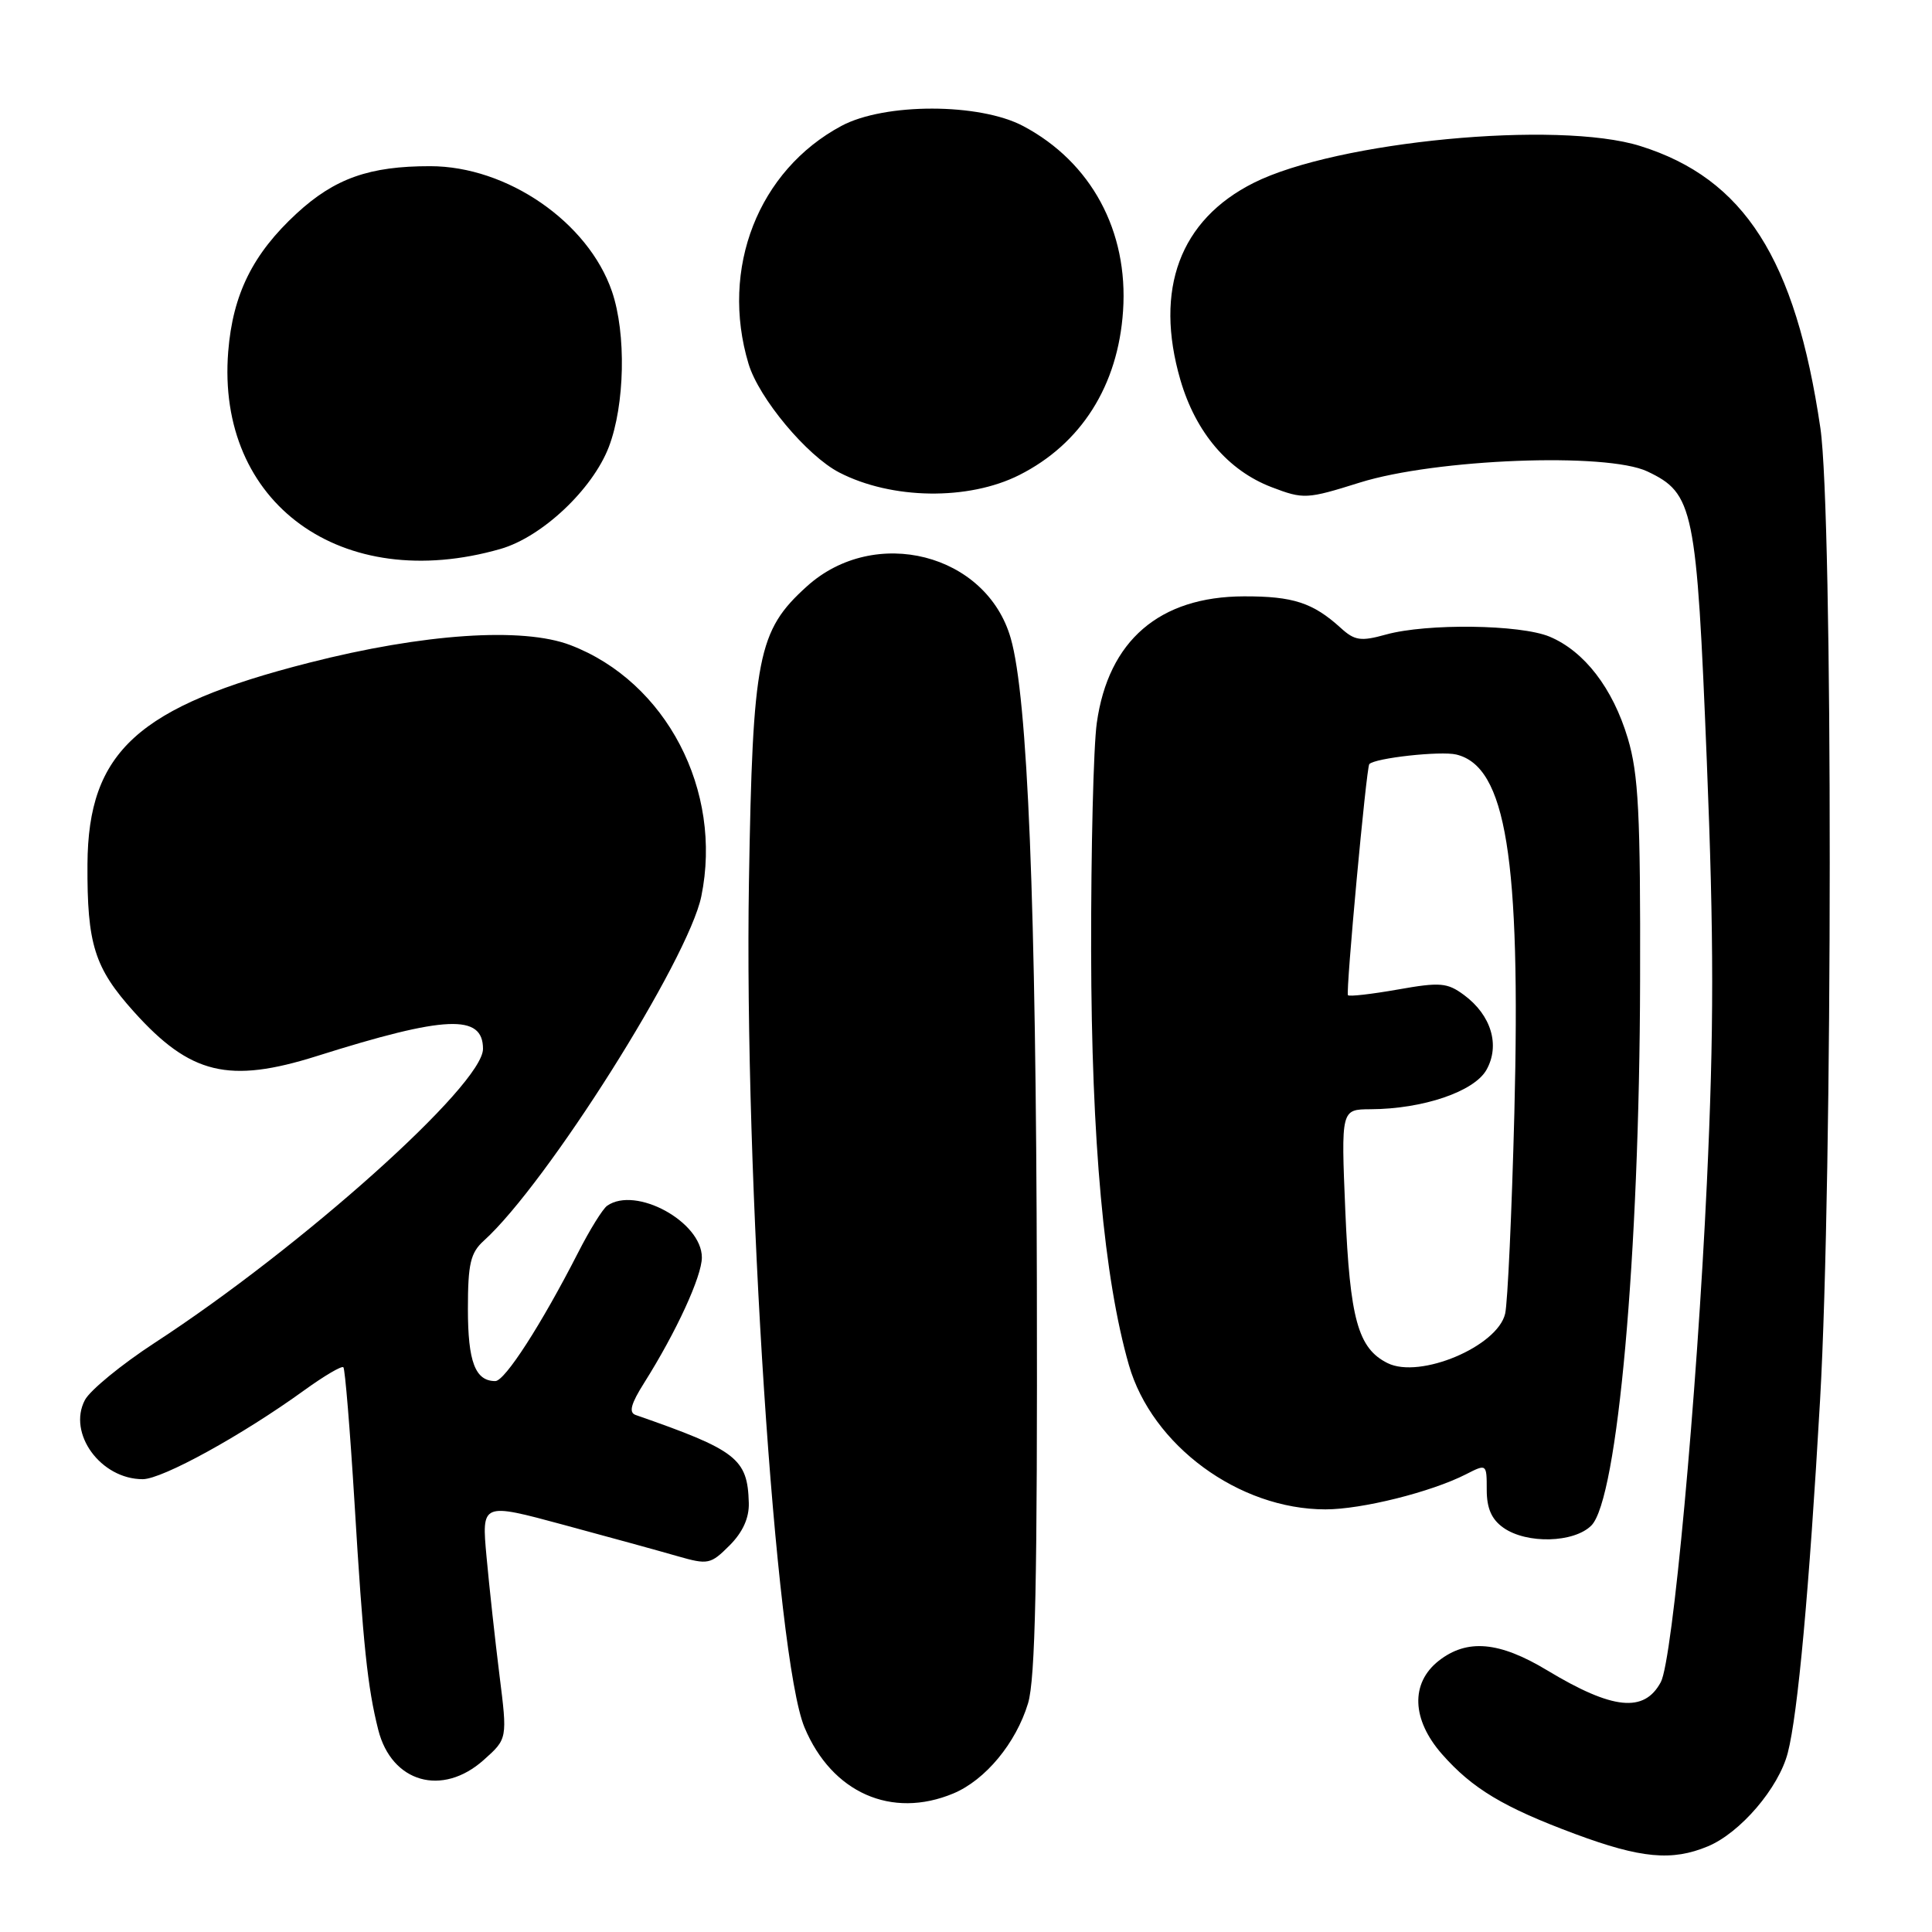 <?xml version="1.0" encoding="UTF-8" standalone="no"?>
<!DOCTYPE svg PUBLIC "-//W3C//DTD SVG 1.1//EN" "http://www.w3.org/Graphics/SVG/1.1/DTD/svg11.dtd" >
<svg xmlns="http://www.w3.org/2000/svg" xmlns:xlink="http://www.w3.org/1999/xlink" version="1.1" viewBox="0 0 256 256">
 <g >
 <path fill="currentColor"
d=" M 226.30 244.65 C 230.61 242.85 235.69 236.91 236.89 232.26 C 238.22 227.15 239.73 210.67 241.17 185.50 C 242.86 155.98 242.88 68.11 241.21 56.72 C 237.91 34.29 231.12 23.66 217.35 19.35 C 206.42 15.92 177.10 18.72 166.12 24.23 C 156.34 29.14 152.92 38.34 156.41 50.35 C 158.44 57.31 162.72 62.34 168.49 64.55 C 172.74 66.17 173.14 66.15 180.19 63.94 C 190.23 60.80 212.92 59.92 218.29 62.47 C 224.42 65.38 224.81 67.27 226.16 100.83 C 227.11 124.40 227.11 136.58 226.17 156.73 C 224.83 185.28 221.63 219.95 220.07 222.88 C 217.87 226.99 213.69 226.56 205.03 221.34 C 198.65 217.49 194.39 217.12 190.63 220.07 C 186.88 223.03 187.05 227.85 191.07 232.43 C 195.09 237.00 199.22 239.48 208.71 243.01 C 217.43 246.25 221.55 246.63 226.30 244.65 Z  M 126.33 237.64 C 130.57 235.86 134.62 230.98 136.22 225.70 C 137.19 222.51 137.47 209.17 137.39 170.00 C 137.28 119.58 136.18 92.42 133.93 84.58 C 130.72 73.34 115.90 69.57 106.91 77.70 C 100.40 83.58 99.74 86.98 99.24 116.73 C 98.59 156.06 102.76 219.71 106.60 228.89 C 110.22 237.55 118.14 241.06 126.33 237.64 Z  M 64.10 233.20 C 67.24 230.40 67.24 230.40 66.18 221.95 C 65.60 217.30 64.83 210.26 64.47 206.30 C 63.81 199.11 63.81 199.11 74.65 202.04 C 80.62 203.65 87.42 205.52 89.77 206.20 C 93.82 207.36 94.16 207.29 96.67 204.78 C 98.42 203.03 99.28 201.13 99.22 199.14 C 99.06 193.26 97.64 192.16 84.22 187.49 C 83.29 187.16 83.60 186.02 85.34 183.26 C 89.60 176.51 93.00 169.12 93.00 166.62 C 93.00 161.90 84.24 157.11 80.45 159.77 C 79.87 160.17 78.13 162.97 76.59 166.00 C 71.72 175.52 66.90 183.00 65.63 183.00 C 62.97 183.00 62.00 180.44 62.00 173.45 C 62.00 167.46 62.34 166.00 64.11 164.40 C 72.44 156.88 91.21 127.15 92.93 118.76 C 95.80 104.75 88.28 90.33 75.58 85.48 C 69.25 83.06 56.11 83.95 40.94 87.82 C 18.26 93.60 11.68 99.59 11.59 114.50 C 11.53 125.13 12.51 128.24 17.75 134.07 C 25.22 142.38 30.32 143.61 42.00 139.93 C 59.05 134.55 64.00 134.34 64.00 138.98 C 64.00 143.74 40.02 165.22 20.50 177.93 C 16.10 180.80 11.94 184.21 11.25 185.51 C 8.92 189.93 13.35 196.00 18.91 196.00 C 21.50 196.00 32.09 190.17 40.30 184.23 C 42.94 182.32 45.28 180.94 45.50 181.17 C 45.72 181.39 46.38 189.43 46.97 199.04 C 48.12 218.09 48.70 223.57 50.12 229.21 C 51.89 236.21 58.60 238.12 64.10 233.20 Z  M 210.86 202.14 C 214.34 198.66 217.24 166.33 217.32 130.00 C 217.38 107.80 217.11 102.58 215.69 97.82 C 213.70 91.18 209.93 86.29 205.33 84.36 C 201.44 82.74 189.06 82.58 183.65 84.08 C 180.31 85.01 179.50 84.89 177.65 83.20 C 173.97 79.86 171.34 79.00 164.82 79.02 C 153.63 79.05 146.86 84.88 145.33 95.80 C 144.89 98.94 144.56 112.53 144.58 126.00 C 144.63 151.20 146.29 169.37 149.58 180.86 C 152.64 191.53 164.16 200.00 175.63 200.00 C 180.44 200.00 189.62 197.71 194.25 195.35 C 196.99 193.95 197.00 193.96 197.00 197.42 C 197.00 199.87 197.65 201.34 199.22 202.44 C 202.31 204.61 208.56 204.44 210.86 202.14 Z  M 66.31 72.74 C 71.81 71.16 78.50 64.87 80.67 59.23 C 82.80 53.67 83.00 44.20 81.09 38.62 C 77.94 29.43 67.20 22.02 57.00 22.02 C 48.95 22.01 44.35 23.64 39.31 28.28 C 33.50 33.64 30.85 38.98 30.24 46.58 C 28.63 66.70 45.27 78.77 66.31 72.74 Z  M 135.05 62.95 C 143.26 58.82 148.15 51.10 148.81 41.21 C 149.53 30.63 144.60 21.49 135.59 16.71 C 129.80 13.63 117.22 13.62 111.50 16.68 C 100.48 22.58 95.39 35.57 99.18 48.19 C 100.54 52.75 106.91 60.38 111.19 62.60 C 118.15 66.20 128.31 66.34 135.05 62.95 Z  M 183.86 180.62 C 179.94 178.67 178.87 174.78 178.26 160.43 C 177.70 147.00 177.70 147.00 181.60 146.98 C 188.56 146.95 195.35 144.64 196.97 141.75 C 198.79 138.50 197.60 134.52 194.00 131.85 C 191.77 130.20 190.83 130.12 185.20 131.12 C 181.73 131.73 178.77 132.07 178.61 131.87 C 178.30 131.48 181.05 101.67 181.44 101.25 C 182.18 100.44 190.90 99.48 192.97 99.98 C 199.56 101.57 201.52 113.68 200.66 147.50 C 200.32 160.70 199.77 172.65 199.44 174.07 C 198.42 178.42 188.14 182.75 183.86 180.62 Z "/>
</g>
</svg>